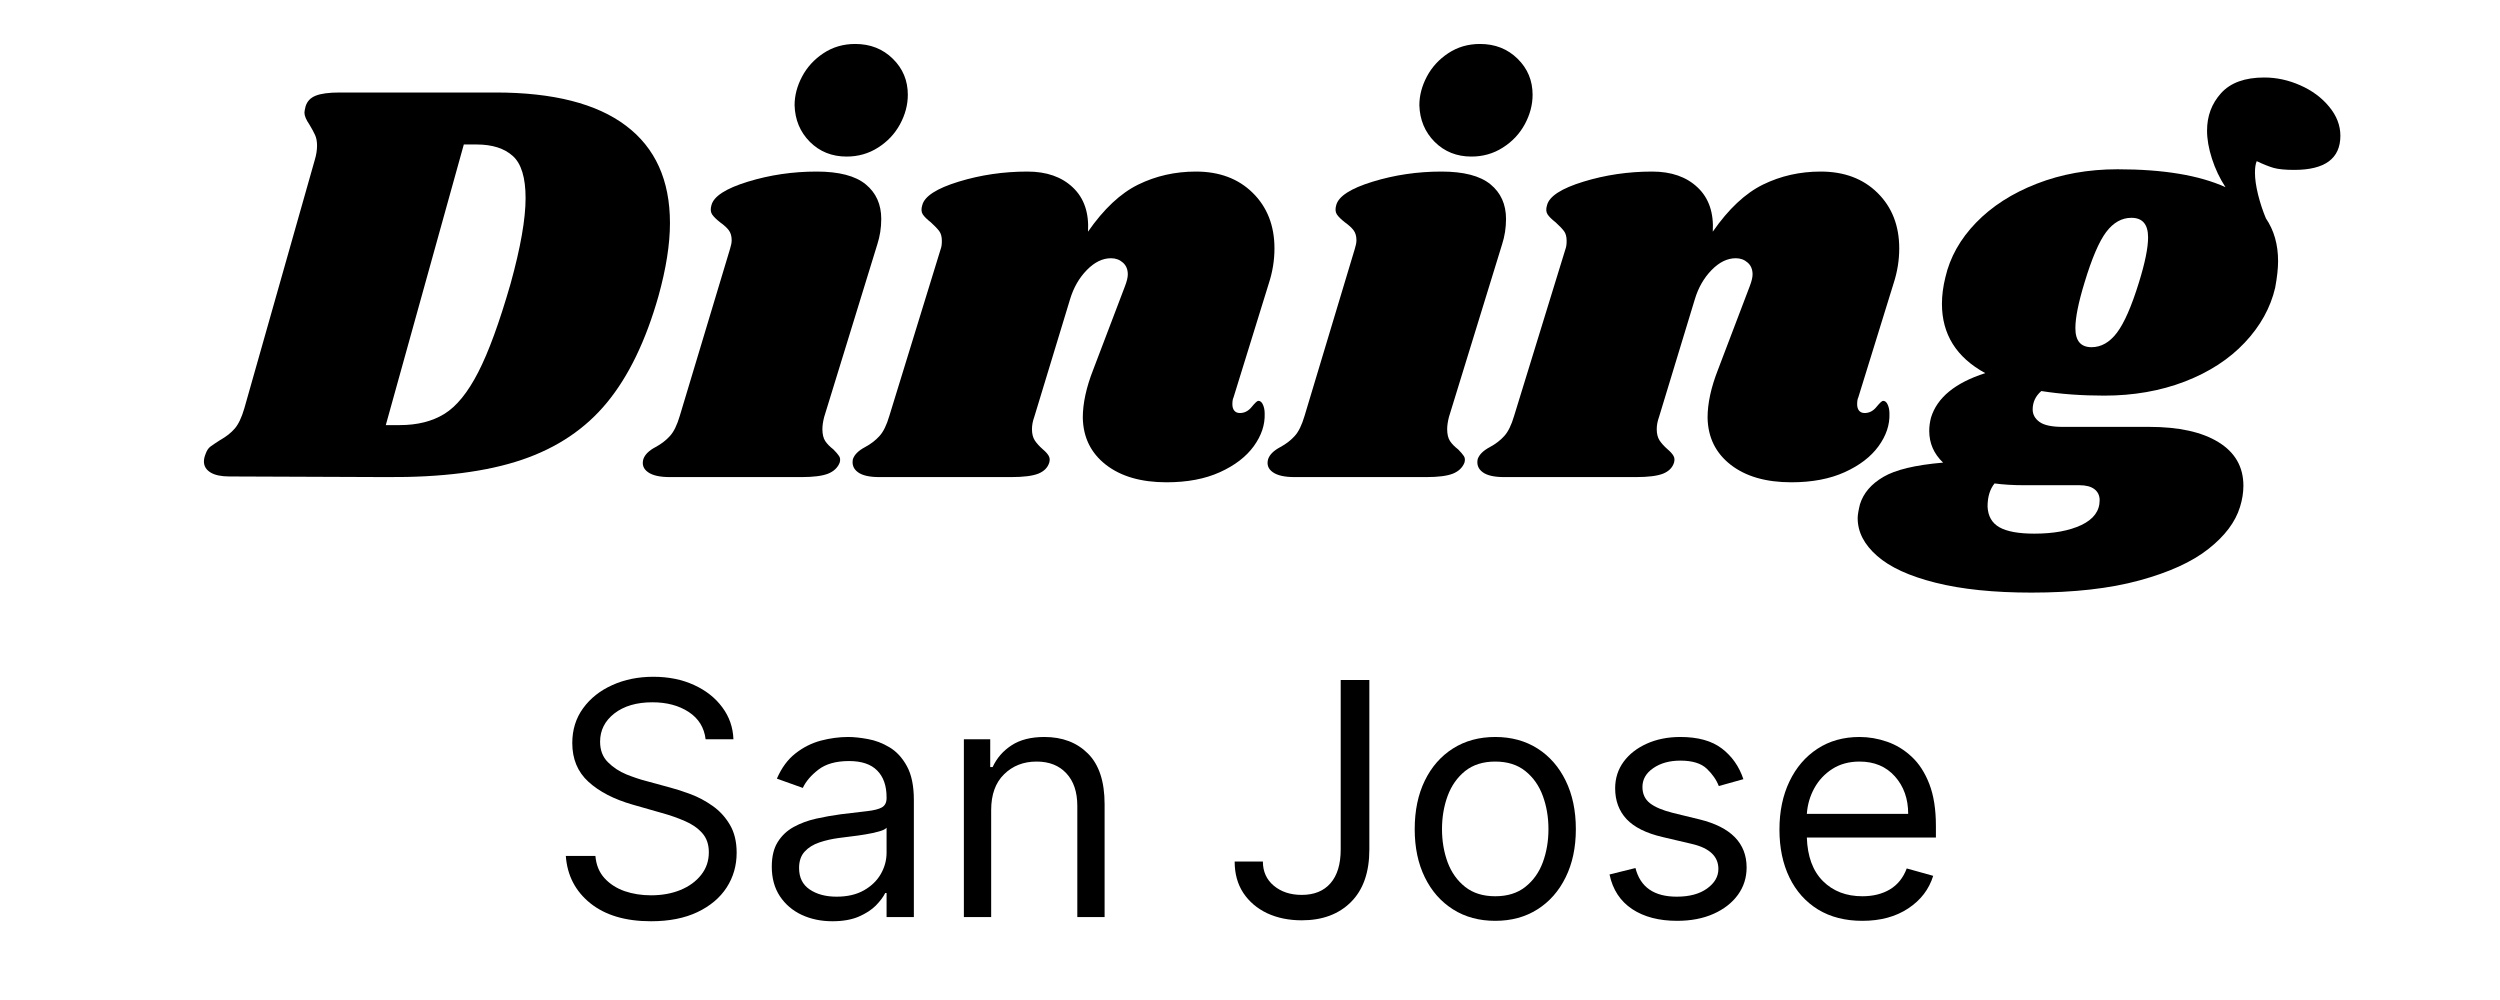 <svg xmlns="http://www.w3.org/2000/svg" xmlns:xlink="http://www.w3.org/1999/xlink" width="500" zoomAndPan="magnify" viewBox="0 0 375 150" height="200" preserveAspectRatio="xMidYMid meet" version="1.0"><defs><g/></defs><g fill="#000000" fill-opacity="1"><g transform="translate(32.838, 71.563)"><g><path d="M 41.5 -57.688 C 50.156 -57.688 56.676 -56.023 61.062 -52.703 C 65.457 -49.391 67.656 -44.523 67.656 -38.109 C 67.656 -34.93 67.078 -31.266 65.922 -27.109 C 64.016 -20.41 61.441 -15.098 58.203 -11.172 C 54.973 -7.242 50.719 -4.383 45.438 -2.594 C 40.156 -0.801 33.383 0.062 25.125 0 L 1.562 -0.094 C 0.344 -0.094 -0.594 -0.289 -1.25 -0.688 C -1.914 -1.094 -2.25 -1.645 -2.25 -2.344 C -2.25 -2.688 -2.164 -3.062 -2 -3.469 C -1.82 -3.988 -1.57 -4.363 -1.25 -4.594 C -0.938 -4.82 -0.461 -5.141 0.172 -5.547 C 1.098 -6.066 1.832 -6.645 2.375 -7.281 C 2.926 -7.914 3.406 -8.926 3.812 -10.312 L 14.375 -47.562 C 14.602 -48.312 14.719 -49.031 14.719 -49.719 C 14.719 -50.352 14.617 -50.883 14.422 -51.312 C 14.223 -51.75 13.945 -52.258 13.594 -52.844 C 13.082 -53.594 12.828 -54.195 12.828 -54.656 C 12.828 -54.832 12.883 -55.148 13 -55.609 C 13.227 -56.359 13.727 -56.891 14.5 -57.203 C 15.281 -57.523 16.484 -57.688 18.109 -57.688 Z M 43.75 -29.016 C 45.25 -34.441 46 -38.719 46 -41.844 C 46 -44.906 45.363 -47.008 44.094 -48.156 C 42.82 -49.312 41.004 -49.891 38.641 -49.891 L 36.734 -49.891 L 25.031 -7.797 L 27.109 -7.797 C 29.766 -7.797 32.004 -8.359 33.828 -9.484 C 35.648 -10.609 37.336 -12.688 38.891 -15.719 C 40.453 -18.75 42.07 -23.18 43.75 -29.016 Z M 43.75 -29.016 "/></g></g></g><g fill="#000000" fill-opacity="1"><g transform="translate(99.704, 71.563)"><g><path d="M 22.781 -45.828 C 26.133 -45.828 28.586 -45.191 30.141 -43.922 C 31.703 -42.648 32.484 -40.914 32.484 -38.719 C 32.484 -37.395 32.285 -36.125 31.891 -34.906 L 23.922 -9.016 C 23.742 -8.316 23.656 -7.707 23.656 -7.188 C 23.656 -6.438 23.797 -5.844 24.078 -5.406 C 24.367 -4.977 24.773 -4.562 25.297 -4.156 C 25.703 -3.75 25.988 -3.414 26.156 -3.156 C 26.332 -2.895 26.363 -2.566 26.25 -2.172 C 25.957 -1.422 25.379 -0.867 24.516 -0.516 C 23.648 -0.172 22.32 0 20.531 0 L 0.781 0 C -0.719 0 -1.812 -0.242 -2.5 -0.734 C -3.195 -1.223 -3.43 -1.875 -3.203 -2.688 C -2.973 -3.375 -2.363 -3.977 -1.375 -4.5 C -0.508 -4.969 0.207 -5.52 0.781 -6.156 C 1.363 -6.789 1.859 -7.801 2.266 -9.188 L 9.797 -34.219 C 9.961 -34.738 10.047 -35.172 10.047 -35.516 C 10.047 -36.148 9.898 -36.656 9.609 -37.031 C 9.328 -37.406 8.898 -37.797 8.328 -38.203 C 7.742 -38.66 7.336 -39.062 7.109 -39.406 C 6.879 -39.758 6.848 -40.223 7.016 -40.797 C 7.367 -42.129 9.191 -43.301 12.484 -44.312 C 15.773 -45.32 19.207 -45.828 22.781 -45.828 Z M 28.578 -64.969 C 30.836 -64.969 32.719 -64.227 34.219 -62.75 C 35.719 -61.281 36.469 -59.477 36.469 -57.344 C 36.469 -55.844 36.078 -54.367 35.297 -52.922 C 34.516 -51.484 33.414 -50.316 32 -49.422 C 30.594 -48.523 29.02 -48.078 27.281 -48.078 C 25.094 -48.078 23.258 -48.812 21.781 -50.281 C 20.312 -51.758 19.547 -53.594 19.484 -55.781 C 19.484 -57.227 19.859 -58.66 20.609 -60.078 C 21.359 -61.492 22.426 -62.66 23.812 -63.578 C 25.207 -64.504 26.797 -64.969 28.578 -64.969 Z M 28.578 -64.969 "/></g></g></g><g fill="#000000" fill-opacity="1"><g transform="translate(131.404, 71.563)"><g><path d="M 53.625 -11.953 C 53.508 -11.723 53.453 -11.379 53.453 -10.922 C 53.453 -10.516 53.551 -10.191 53.75 -9.953 C 53.945 -9.723 54.223 -9.609 54.578 -9.609 C 55.266 -9.609 55.852 -9.91 56.344 -10.516 C 56.844 -11.129 57.176 -11.438 57.344 -11.438 C 57.633 -11.438 57.863 -11.25 58.031 -10.875 C 58.207 -10.5 58.297 -10.051 58.297 -9.531 C 58.359 -7.852 57.812 -6.219 56.656 -4.625 C 55.5 -3.039 53.805 -1.742 51.578 -0.734 C 49.359 0.273 46.691 0.781 43.578 0.781 C 39.766 0.781 36.727 -0.098 34.469 -1.859 C 32.219 -3.617 31.066 -5.973 31.016 -8.922 C 31.016 -11.055 31.535 -13.453 32.578 -16.109 L 37.328 -28.594 C 37.617 -29.344 37.766 -29.945 37.766 -30.406 C 37.766 -31.156 37.52 -31.742 37.031 -32.172 C 36.539 -32.609 35.945 -32.828 35.25 -32.828 C 33.977 -32.828 32.766 -32.234 31.609 -31.047 C 30.461 -29.867 29.629 -28.414 29.109 -26.688 L 23.734 -9.016 C 23.504 -8.379 23.391 -7.77 23.391 -7.188 C 23.391 -6.5 23.531 -5.938 23.812 -5.5 C 24.102 -5.062 24.508 -4.613 25.031 -4.156 C 25.438 -3.812 25.723 -3.492 25.891 -3.203 C 26.066 -2.91 26.098 -2.566 25.984 -2.172 C 25.754 -1.422 25.207 -0.867 24.344 -0.516 C 23.477 -0.172 22.117 0 20.266 0 L 0.516 0 C -0.984 0 -2.062 -0.242 -2.719 -0.734 C -3.383 -1.223 -3.633 -1.875 -3.469 -2.688 C -3.238 -3.375 -2.629 -3.977 -1.641 -4.5 C -0.773 -4.969 -0.055 -5.52 0.516 -6.156 C 1.098 -6.789 1.594 -7.801 2 -9.188 L 9.703 -34.219 C 9.816 -34.508 9.875 -34.91 9.875 -35.422 C 9.875 -36.055 9.742 -36.547 9.484 -36.891 C 9.223 -37.242 8.805 -37.68 8.234 -38.203 C 7.648 -38.66 7.242 -39.062 7.016 -39.406 C 6.785 -39.758 6.758 -40.223 6.938 -40.797 C 7.281 -42.129 9.098 -43.301 12.391 -44.312 C 15.68 -45.32 19.117 -45.828 22.703 -45.828 C 25.586 -45.828 27.863 -45.031 29.531 -43.438 C 31.207 -41.852 31.961 -39.645 31.797 -36.812 C 34.16 -40.219 36.672 -42.57 39.328 -43.875 C 41.984 -45.176 44.867 -45.828 47.984 -45.828 C 51.516 -45.828 54.359 -44.758 56.516 -42.625 C 58.68 -40.488 59.766 -37.711 59.766 -34.297 C 59.766 -32.516 59.477 -30.754 58.906 -29.016 Z M 53.625 -11.953 "/></g></g></g><g fill="#000000" fill-opacity="1"><g transform="translate(193.42, 71.563)"><g><path d="M 22.781 -45.828 C 26.133 -45.828 28.586 -45.191 30.141 -43.922 C 31.703 -42.648 32.484 -40.914 32.484 -38.719 C 32.484 -37.395 32.285 -36.125 31.891 -34.906 L 23.922 -9.016 C 23.742 -8.316 23.656 -7.707 23.656 -7.188 C 23.656 -6.438 23.797 -5.844 24.078 -5.406 C 24.367 -4.977 24.773 -4.562 25.297 -4.156 C 25.703 -3.75 25.988 -3.414 26.156 -3.156 C 26.332 -2.895 26.363 -2.566 26.25 -2.172 C 25.957 -1.422 25.379 -0.867 24.516 -0.516 C 23.648 -0.172 22.32 0 20.531 0 L 0.781 0 C -0.719 0 -1.812 -0.242 -2.5 -0.734 C -3.195 -1.223 -3.43 -1.875 -3.203 -2.688 C -2.973 -3.375 -2.363 -3.977 -1.375 -4.5 C -0.508 -4.969 0.207 -5.52 0.781 -6.156 C 1.363 -6.789 1.859 -7.801 2.266 -9.188 L 9.797 -34.219 C 9.961 -34.738 10.047 -35.172 10.047 -35.516 C 10.047 -36.148 9.898 -36.656 9.609 -37.031 C 9.328 -37.406 8.898 -37.797 8.328 -38.203 C 7.742 -38.66 7.336 -39.062 7.109 -39.406 C 6.879 -39.758 6.848 -40.223 7.016 -40.797 C 7.367 -42.129 9.191 -43.301 12.484 -44.312 C 15.773 -45.32 19.207 -45.828 22.781 -45.828 Z M 28.578 -64.969 C 30.836 -64.969 32.719 -64.227 34.219 -62.75 C 35.719 -61.281 36.469 -59.477 36.469 -57.344 C 36.469 -55.844 36.078 -54.367 35.297 -52.922 C 34.516 -51.484 33.414 -50.316 32 -49.422 C 30.594 -48.523 29.02 -48.078 27.281 -48.078 C 25.094 -48.078 23.258 -48.812 21.781 -50.281 C 20.312 -51.758 19.547 -53.594 19.484 -55.781 C 19.484 -57.227 19.859 -58.66 20.609 -60.078 C 21.359 -61.492 22.426 -62.66 23.812 -63.578 C 25.207 -64.504 26.797 -64.969 28.578 -64.969 Z M 28.578 -64.969 "/></g></g></g><g fill="#000000" fill-opacity="1"><g transform="translate(225.12, 71.563)"><g><path d="M 53.625 -11.953 C 53.508 -11.723 53.453 -11.379 53.453 -10.922 C 53.453 -10.516 53.551 -10.191 53.75 -9.953 C 53.945 -9.723 54.223 -9.609 54.578 -9.609 C 55.266 -9.609 55.852 -9.91 56.344 -10.516 C 56.844 -11.129 57.176 -11.438 57.344 -11.438 C 57.633 -11.438 57.863 -11.25 58.031 -10.875 C 58.207 -10.5 58.297 -10.051 58.297 -9.531 C 58.359 -7.852 57.812 -6.219 56.656 -4.625 C 55.5 -3.039 53.805 -1.742 51.578 -0.734 C 49.359 0.273 46.691 0.781 43.578 0.781 C 39.766 0.781 36.727 -0.098 34.469 -1.859 C 32.219 -3.617 31.066 -5.973 31.016 -8.922 C 31.016 -11.055 31.535 -13.453 32.578 -16.109 L 37.328 -28.594 C 37.617 -29.344 37.766 -29.945 37.766 -30.406 C 37.766 -31.156 37.52 -31.742 37.031 -32.172 C 36.539 -32.609 35.945 -32.828 35.25 -32.828 C 33.977 -32.828 32.766 -32.234 31.609 -31.047 C 30.461 -29.867 29.629 -28.414 29.109 -26.688 L 23.734 -9.016 C 23.504 -8.379 23.391 -7.77 23.391 -7.188 C 23.391 -6.5 23.531 -5.938 23.812 -5.5 C 24.102 -5.062 24.508 -4.613 25.031 -4.156 C 25.438 -3.812 25.723 -3.492 25.891 -3.203 C 26.066 -2.91 26.098 -2.566 25.984 -2.172 C 25.754 -1.422 25.207 -0.867 24.344 -0.516 C 23.477 -0.172 22.117 0 20.266 0 L 0.516 0 C -0.984 0 -2.062 -0.242 -2.719 -0.734 C -3.383 -1.223 -3.633 -1.875 -3.469 -2.688 C -3.238 -3.375 -2.629 -3.977 -1.641 -4.5 C -0.773 -4.969 -0.055 -5.52 0.516 -6.156 C 1.098 -6.789 1.594 -7.801 2 -9.188 L 9.703 -34.219 C 9.816 -34.508 9.875 -34.91 9.875 -35.422 C 9.875 -36.055 9.742 -36.547 9.484 -36.891 C 9.223 -37.242 8.805 -37.68 8.234 -38.203 C 7.648 -38.66 7.242 -39.062 7.016 -39.406 C 6.785 -39.758 6.758 -40.223 6.938 -40.797 C 7.281 -42.129 9.098 -43.301 12.391 -44.312 C 15.68 -45.32 19.117 -45.828 22.703 -45.828 C 25.586 -45.828 27.863 -45.031 29.531 -43.438 C 31.207 -41.852 31.961 -39.645 31.797 -36.812 C 34.16 -40.219 36.672 -42.57 39.328 -43.875 C 41.984 -45.176 44.867 -45.828 47.984 -45.828 C 51.516 -45.828 54.359 -44.758 56.516 -42.625 C 58.68 -40.488 59.766 -37.711 59.766 -34.297 C 59.766 -32.516 59.477 -30.754 58.906 -29.016 Z M 53.625 -11.953 "/></g></g></g><g fill="#000000" fill-opacity="1"><g transform="translate(287.135, 71.563)"><g><path d="M 52.5 -59.938 C 54.344 -59.938 56.145 -59.547 57.906 -58.766 C 59.664 -57.992 61.109 -56.926 62.234 -55.562 C 63.359 -54.207 63.922 -52.754 63.922 -51.203 C 63.922 -47.785 61.613 -46.078 57 -46.078 C 55.664 -46.078 54.641 -46.176 53.922 -46.375 C 53.203 -46.582 52.352 -46.922 51.375 -47.391 C 51.195 -46.984 51.109 -46.406 51.109 -45.656 C 51.109 -44.727 51.266 -43.629 51.578 -42.359 C 51.898 -41.086 52.289 -39.906 52.75 -38.812 C 53.969 -37.02 54.578 -34.879 54.578 -32.391 C 54.578 -31.297 54.43 -29.969 54.141 -28.406 C 53.441 -25.406 51.922 -22.66 49.578 -20.172 C 47.242 -17.691 44.242 -15.742 40.578 -14.328 C 36.91 -12.922 32.883 -12.219 28.5 -12.219 C 25.145 -12.219 22 -12.445 19.062 -12.906 C 18.195 -12.156 17.766 -11.234 17.766 -10.141 C 17.766 -9.391 18.109 -8.766 18.797 -8.266 C 19.492 -7.773 20.648 -7.531 22.266 -7.531 L 35.25 -7.531 C 39.695 -7.531 43.16 -6.766 45.641 -5.234 C 48.129 -3.703 49.375 -1.523 49.375 1.297 C 49.375 2.336 49.203 3.406 48.859 4.5 C 48.16 6.758 46.582 8.852 44.125 10.781 C 41.676 12.719 38.227 14.289 33.781 15.5 C 29.332 16.719 23.93 17.328 17.578 17.328 C 11.922 17.328 7.129 16.832 3.203 15.844 C -0.723 14.863 -3.648 13.52 -5.578 11.812 C -7.516 10.113 -8.484 8.227 -8.484 6.156 C -8.484 5.688 -8.367 4.992 -8.141 4.078 C -7.617 2.398 -6.445 1.031 -4.625 -0.031 C -2.812 -1.102 0.172 -1.816 4.328 -2.172 C 2.941 -3.492 2.25 -5.082 2.25 -6.938 C 2.25 -7.57 2.336 -8.234 2.516 -8.922 C 3.43 -11.922 6.145 -14.145 10.656 -15.594 C 6.32 -17.957 4.156 -21.422 4.156 -25.984 C 4.156 -27.254 4.328 -28.582 4.672 -29.969 C 5.367 -32.977 6.898 -35.707 9.266 -38.156 C 11.641 -40.613 14.672 -42.562 18.359 -44 C 22.055 -45.445 26.098 -46.172 30.484 -46.172 C 37.359 -46.172 42.758 -45.273 46.688 -43.484 C 45.82 -44.816 45.145 -46.242 44.656 -47.766 C 44.164 -49.297 43.922 -50.695 43.922 -51.969 C 43.922 -54.164 44.625 -56.039 46.031 -57.594 C 47.445 -59.156 49.602 -59.938 52.5 -59.938 Z M 33.703 -29.188 C 34.617 -32.133 35.078 -34.391 35.078 -35.953 C 35.078 -37.91 34.242 -38.891 32.578 -38.891 C 31.129 -38.891 29.867 -38.18 28.797 -36.766 C 27.734 -35.359 26.648 -32.832 25.547 -29.188 C 24.629 -26.188 24.172 -23.906 24.172 -22.344 C 24.172 -20.438 24.977 -19.484 26.594 -19.484 C 28.039 -19.484 29.312 -20.207 30.406 -21.656 C 31.5 -23.102 32.598 -25.613 33.703 -29.188 Z M 16.453 1.219 C 14.836 1.219 13.367 1.129 12.047 0.953 C 11.348 1.816 11 2.973 11 4.422 C 11.062 5.859 11.656 6.895 12.781 7.531 C 13.906 8.164 15.648 8.484 18.016 8.484 C 20.898 8.484 23.254 8.051 25.078 7.188 C 26.898 6.32 27.812 5.082 27.812 3.469 C 27.812 2.77 27.551 2.219 27.031 1.812 C 26.508 1.414 25.758 1.219 24.781 1.219 Z M 16.453 1.219 "/></g></g></g><g fill="#000000" fill-opacity="1"><g transform="translate(82.092, 137.563)"><g><path d="M 23.75 -26.672 C 23.539 -28.43 22.695 -29.797 21.219 -30.766 C 19.738 -31.734 17.922 -32.219 15.766 -32.219 C 13.398 -32.219 11.5 -31.66 10.062 -30.547 C 8.633 -29.43 7.922 -28.02 7.922 -26.312 C 7.922 -25.039 8.312 -24.016 9.094 -23.234 C 9.875 -22.453 10.797 -21.844 11.859 -21.406 C 12.93 -20.977 13.91 -20.648 14.797 -20.422 L 18.406 -19.438 C 19.332 -19.195 20.363 -18.863 21.5 -18.438 C 22.645 -18.008 23.738 -17.426 24.781 -16.688 C 25.832 -15.957 26.695 -15.02 27.375 -13.875 C 28.062 -12.727 28.406 -11.32 28.406 -9.656 C 28.406 -7.727 27.906 -5.988 26.906 -4.438 C 25.906 -2.895 24.445 -1.664 22.531 -0.75 C 20.613 0.164 18.289 0.625 15.562 0.625 C 11.738 0.625 8.703 -0.273 6.453 -2.078 C 4.211 -3.891 2.988 -6.254 2.781 -9.172 L 7.219 -9.172 C 7.332 -7.828 7.785 -6.719 8.578 -5.844 C 9.379 -4.969 10.391 -4.316 11.609 -3.891 C 12.828 -3.473 14.145 -3.266 15.562 -3.266 C 17.195 -3.266 18.664 -3.531 19.969 -4.062 C 21.281 -4.602 22.316 -5.359 23.078 -6.328 C 23.848 -7.297 24.234 -8.426 24.234 -9.719 C 24.234 -10.906 23.898 -11.867 23.234 -12.609 C 22.578 -13.348 21.711 -13.945 20.641 -14.406 C 19.566 -14.875 18.406 -15.281 17.156 -15.625 L 12.781 -16.875 C 10 -17.676 7.797 -18.816 6.172 -20.297 C 4.555 -21.773 3.75 -23.711 3.75 -26.109 C 3.75 -28.098 4.289 -29.836 5.375 -31.328 C 6.457 -32.816 7.914 -33.973 9.75 -34.797 C 11.582 -35.629 13.633 -36.047 15.906 -36.047 C 18.195 -36.047 20.234 -35.633 22.016 -34.812 C 23.797 -34 25.207 -32.883 26.25 -31.469 C 27.301 -30.062 27.859 -28.461 27.922 -26.672 Z M 23.75 -26.672 "/></g></g></g><g fill="#000000" fill-opacity="1"><g transform="translate(113.267, 137.563)"><g><path d="M 11.594 0.625 C 9.906 0.625 8.375 0.305 7 -0.328 C 5.625 -0.973 4.531 -1.906 3.719 -3.125 C 2.906 -4.352 2.5 -5.832 2.5 -7.562 C 2.5 -9.094 2.801 -10.332 3.406 -11.281 C 4.008 -12.238 4.812 -12.988 5.812 -13.531 C 6.82 -14.082 7.938 -14.492 9.156 -14.766 C 10.375 -15.035 11.602 -15.254 12.844 -15.422 C 14.469 -15.629 15.785 -15.785 16.797 -15.891 C 17.805 -16.004 18.547 -16.191 19.016 -16.453 C 19.484 -16.723 19.719 -17.188 19.719 -17.844 L 19.719 -17.984 C 19.719 -19.703 19.25 -21.035 18.312 -21.984 C 17.383 -22.93 15.977 -23.406 14.094 -23.406 C 12.133 -23.406 10.598 -22.973 9.484 -22.109 C 8.379 -21.254 7.602 -20.344 7.156 -19.375 L 3.266 -20.766 C 3.961 -22.379 4.891 -23.641 6.047 -24.547 C 7.211 -25.461 8.484 -26.102 9.859 -26.469 C 11.242 -26.832 12.609 -27.016 13.953 -27.016 C 14.816 -27.016 15.805 -26.91 16.922 -26.703 C 18.035 -26.504 19.113 -26.094 20.156 -25.469 C 21.207 -24.844 22.078 -23.898 22.766 -22.641 C 23.461 -21.379 23.812 -19.688 23.812 -17.562 L 23.812 0 L 19.719 0 L 19.719 -3.609 L 19.516 -3.609 C 19.234 -3.035 18.77 -2.414 18.125 -1.75 C 17.477 -1.094 16.613 -0.531 15.531 -0.062 C 14.457 0.395 13.145 0.625 11.594 0.625 Z M 12.219 -3.062 C 13.844 -3.062 15.211 -3.379 16.328 -4.016 C 17.441 -4.648 18.285 -5.469 18.859 -6.469 C 19.43 -7.477 19.719 -8.539 19.719 -9.656 L 19.719 -13.406 C 19.551 -13.195 19.172 -13.008 18.578 -12.844 C 17.992 -12.676 17.32 -12.531 16.562 -12.406 C 15.812 -12.281 15.078 -12.176 14.359 -12.094 C 13.648 -12.008 13.078 -11.938 12.641 -11.875 C 11.578 -11.738 10.582 -11.516 9.656 -11.203 C 8.738 -10.898 8 -10.441 7.438 -9.828 C 6.875 -9.223 6.594 -8.398 6.594 -7.359 C 6.594 -5.93 7.125 -4.859 8.188 -4.141 C 9.25 -3.422 10.594 -3.062 12.219 -3.062 Z M 12.219 -3.062 "/></g></g></g><g fill="#000000" fill-opacity="1"><g transform="translate(140.831, 137.563)"><g><path d="M 7.844 -16.047 L 7.844 0 L 3.75 0 L 3.75 -26.672 L 7.703 -26.672 L 7.703 -22.5 L 8.062 -22.5 C 8.688 -23.852 9.633 -24.941 10.906 -25.766 C 12.176 -26.598 13.816 -27.016 15.828 -27.016 C 18.523 -27.016 20.703 -26.188 22.359 -24.531 C 24.023 -22.875 24.859 -20.344 24.859 -16.938 L 24.859 0 L 20.766 0 L 20.766 -16.672 C 20.766 -18.766 20.219 -20.395 19.125 -21.562 C 18.039 -22.738 16.551 -23.328 14.656 -23.328 C 12.695 -23.328 11.07 -22.691 9.781 -21.422 C 8.488 -20.16 7.844 -18.367 7.844 -16.047 Z M 7.844 -16.047 "/></g></g></g><g fill="#000000" fill-opacity="1"><g transform="translate(169.436, 137.563)"><g/></g></g><g fill="#000000" fill-opacity="1"><g transform="translate(183.183, 137.563)"><g><path d="M 17.922 -35.562 L 22.219 -35.562 L 22.219 -10.141 C 22.219 -6.723 21.301 -4.098 19.469 -2.266 C 17.633 -0.43 15.172 0.484 12.078 0.484 C 10.141 0.484 8.41 0.129 6.891 -0.578 C 5.379 -1.297 4.188 -2.312 3.312 -3.625 C 2.445 -4.945 2.016 -6.516 2.016 -8.328 L 6.25 -8.328 C 6.25 -6.828 6.797 -5.617 7.891 -4.703 C 8.992 -3.785 10.391 -3.328 12.078 -3.328 C 13.941 -3.328 15.379 -3.91 16.391 -5.078 C 17.41 -6.242 17.922 -7.93 17.922 -10.141 Z M 17.922 -35.562 "/></g></g></g><g fill="#000000" fill-opacity="1"><g transform="translate(209.706, 137.563)"><g><path d="M 14.578 0.562 C 12.172 0.562 10.062 -0.008 8.25 -1.156 C 6.438 -2.301 5.023 -3.906 4.016 -5.969 C 3.004 -8.031 2.5 -10.438 2.5 -13.188 C 2.5 -15.969 3.004 -18.395 4.016 -20.469 C 5.023 -22.539 6.438 -24.148 8.25 -25.297 C 10.062 -26.441 12.172 -27.016 14.578 -27.016 C 16.984 -27.016 19.094 -26.441 20.906 -25.297 C 22.719 -24.148 24.129 -22.539 25.141 -20.469 C 26.16 -18.395 26.672 -15.969 26.672 -13.188 C 26.672 -10.438 26.16 -8.031 25.141 -5.969 C 24.129 -3.906 22.719 -2.301 20.906 -1.156 C 19.094 -0.008 16.984 0.562 14.578 0.562 Z M 14.578 -3.125 C 16.41 -3.125 17.914 -3.594 19.094 -4.531 C 20.281 -5.469 21.156 -6.695 21.719 -8.219 C 22.281 -9.75 22.562 -11.406 22.562 -13.188 C 22.562 -14.977 22.281 -16.641 21.719 -18.172 C 21.156 -19.711 20.281 -20.957 19.094 -21.906 C 17.914 -22.852 16.41 -23.328 14.578 -23.328 C 12.754 -23.328 11.25 -22.852 10.062 -21.906 C 8.883 -20.957 8.008 -19.711 7.438 -18.172 C 6.875 -16.641 6.594 -14.977 6.594 -13.188 C 6.594 -11.406 6.875 -9.75 7.438 -8.219 C 8.008 -6.695 8.883 -5.469 10.062 -4.531 C 11.25 -3.594 12.754 -3.125 14.578 -3.125 Z M 14.578 -3.125 "/></g></g></g><g fill="#000000" fill-opacity="1"><g transform="translate(238.867, 137.563)"><g><path d="M 22.641 -20.688 L 18.953 -19.656 C 18.598 -20.582 18 -21.445 17.156 -22.25 C 16.312 -23.062 14.988 -23.469 13.188 -23.469 C 11.562 -23.469 10.207 -23.094 9.125 -22.344 C 8.039 -21.602 7.5 -20.66 7.5 -19.516 C 7.5 -18.492 7.867 -17.688 8.609 -17.094 C 9.348 -16.508 10.504 -16.02 12.078 -15.625 L 16.047 -14.656 C 20.766 -13.5 23.125 -11.094 23.125 -7.438 C 23.125 -5.906 22.688 -4.535 21.812 -3.328 C 20.938 -2.129 19.719 -1.18 18.156 -0.484 C 16.594 0.211 14.773 0.562 12.703 0.562 C 9.984 0.562 7.734 -0.023 5.953 -1.203 C 4.172 -2.391 3.039 -4.117 2.562 -6.391 L 6.453 -7.359 C 7.18 -4.492 9.242 -3.062 12.641 -3.062 C 14.547 -3.062 16.062 -3.469 17.188 -4.281 C 18.32 -5.094 18.891 -6.07 18.891 -7.219 C 18.891 -9.102 17.57 -10.352 14.938 -10.969 L 10.484 -12.016 C 8.047 -12.586 6.254 -13.484 5.109 -14.703 C 3.973 -15.93 3.406 -17.469 3.406 -19.312 C 3.406 -20.812 3.828 -22.141 4.672 -23.297 C 5.523 -24.453 6.688 -25.359 8.156 -26.016 C 9.633 -26.68 11.312 -27.016 13.188 -27.016 C 15.832 -27.016 17.91 -26.438 19.422 -25.281 C 20.93 -24.125 22.004 -22.594 22.641 -20.688 Z M 22.641 -20.688 "/></g></g></g><g fill="#000000" fill-opacity="1"><g transform="translate(264.417, 137.563)"><g><path d="M 14.938 0.562 C 12.363 0.562 10.145 -0.004 8.281 -1.141 C 6.426 -2.285 5 -3.883 4 -5.938 C 3 -8 2.5 -10.395 2.5 -13.125 C 2.5 -15.852 3 -18.258 4 -20.344 C 5 -22.438 6.398 -24.07 8.203 -25.25 C 10.004 -26.426 12.109 -27.016 14.516 -27.016 C 15.898 -27.016 17.27 -26.781 18.625 -26.312 C 19.977 -25.852 21.211 -25.102 22.328 -24.062 C 23.441 -23.031 24.328 -21.66 24.984 -19.953 C 25.641 -18.254 25.969 -16.164 25.969 -13.688 L 25.969 -11.938 L 6.609 -11.938 C 6.703 -9.094 7.508 -6.91 9.031 -5.391 C 10.551 -3.879 12.52 -3.125 14.938 -3.125 C 16.539 -3.125 17.922 -3.469 19.078 -4.156 C 20.234 -4.852 21.07 -5.898 21.594 -7.297 L 25.562 -6.188 C 24.938 -4.164 23.688 -2.535 21.812 -1.297 C 19.938 -0.055 17.645 0.562 14.938 0.562 Z M 6.609 -15.484 L 21.812 -15.484 C 21.812 -17.742 21.148 -19.613 19.828 -21.094 C 18.504 -22.582 16.734 -23.328 14.516 -23.328 C 12.953 -23.328 11.598 -22.961 10.453 -22.234 C 9.305 -21.504 8.398 -20.539 7.734 -19.344 C 7.078 -18.145 6.703 -16.859 6.609 -15.484 Z M 6.609 -15.484 "/></g></g></g></svg>